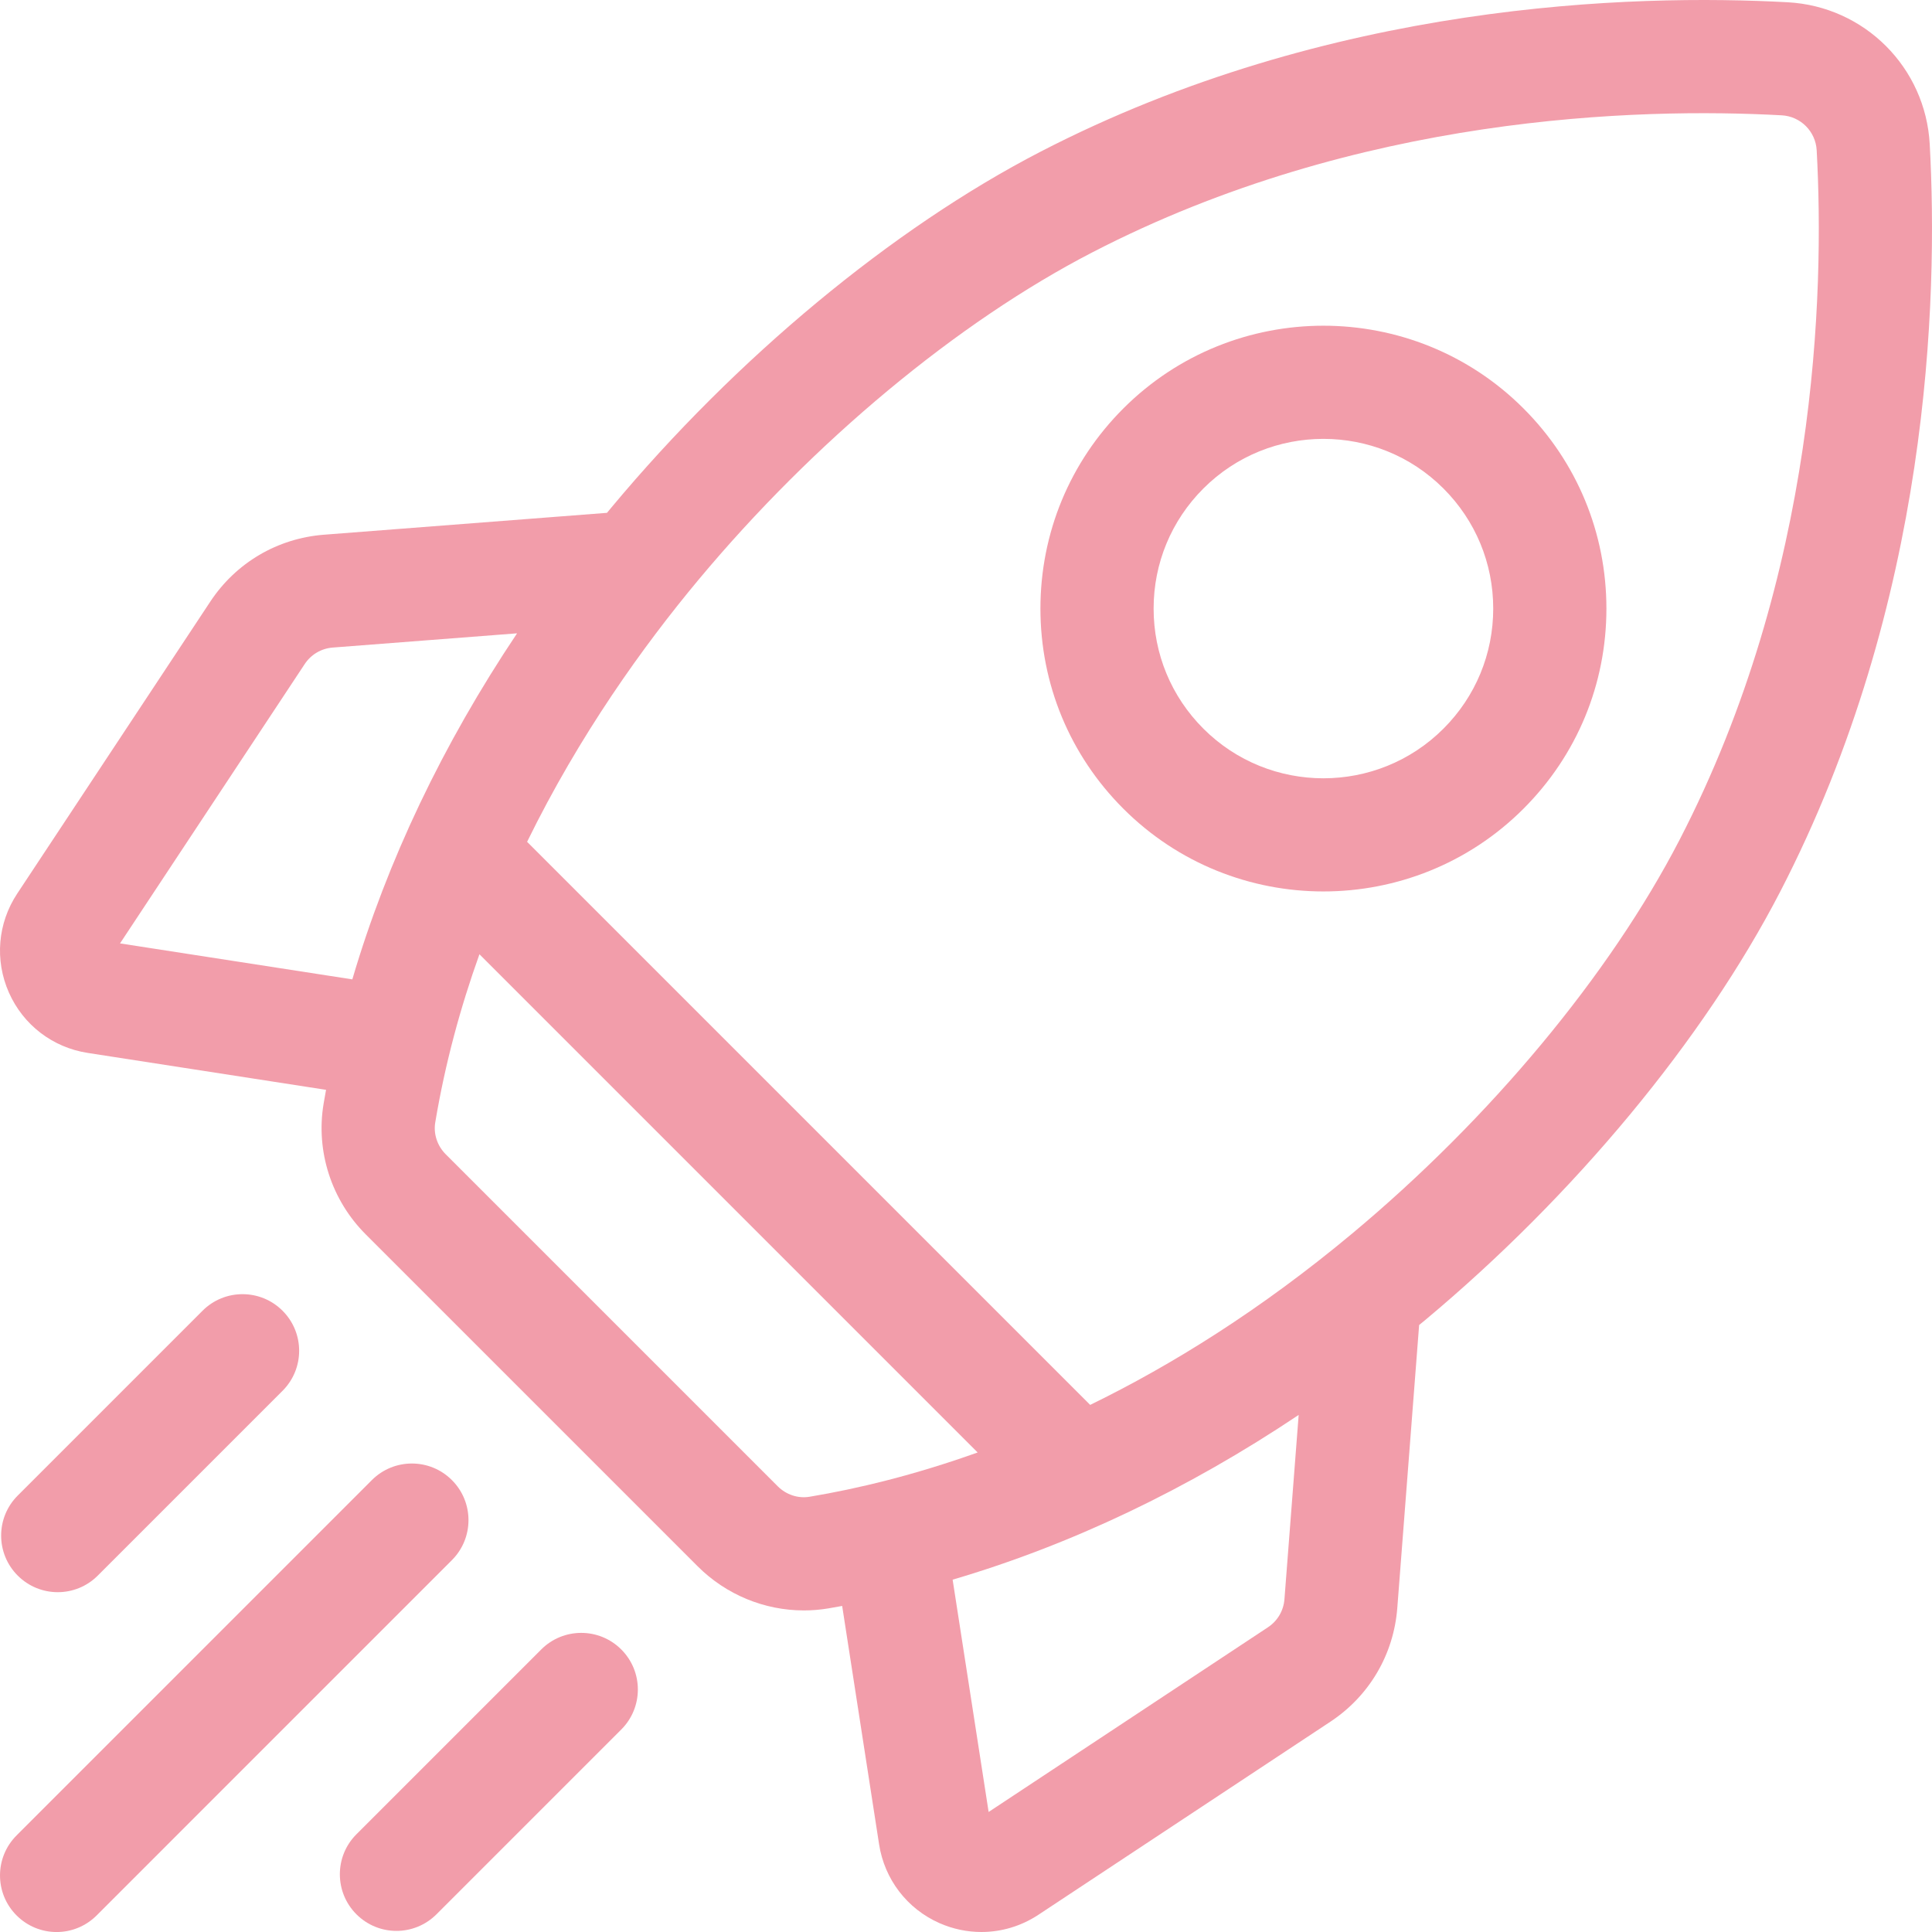 <svg width="63" height="63" viewBox="0 0 63 63" fill="none" xmlns="http://www.w3.org/2000/svg">
<g clip-path="url(#clip0_1010_231)">
<path d="M62.926 4.703C62.79 2.201 60.8 0.211 58.297 0.074C53.247 -0.202 43.366 0.066 33.918 4.953C29.101 7.445 24.007 11.669 19.942 16.543C19.891 16.603 19.843 16.663 19.793 16.723L10.567 17.436C9.048 17.553 7.696 18.349 6.856 19.62L0.561 29.14C-0.076 30.104 -0.177 31.309 0.29 32.365C0.758 33.422 1.718 34.158 2.859 34.334L10.632 35.538C10.605 35.69 10.577 35.84 10.552 35.992C10.293 37.539 10.806 39.131 11.924 40.249L22.751 51.076C23.678 52.003 24.931 52.514 26.214 52.514C26.478 52.514 26.744 52.492 27.009 52.448C27.16 52.423 27.311 52.395 27.462 52.368L28.666 60.141C28.843 61.282 29.578 62.243 30.634 62.71C31.074 62.904 31.539 63 32.002 63C32.652 63 33.297 62.811 33.86 62.439L43.38 56.144C44.651 55.304 45.447 53.952 45.564 52.433L46.276 43.207C46.337 43.158 46.397 43.109 46.457 43.059C51.331 38.993 55.555 33.899 58.047 29.082C62.934 19.634 63.202 9.752 62.926 4.703ZM41.344 53.065L32.238 59.086L31.064 51.511C34.913 50.379 38.721 48.567 42.348 46.139L41.884 52.149C41.855 52.524 41.658 52.858 41.344 53.065ZM25.361 48.466L14.534 37.639C14.258 37.362 14.13 36.974 14.193 36.6C14.515 34.675 15.015 32.843 15.634 31.117L31.88 47.363C29.806 48.105 27.95 48.548 26.4 48.807C26.025 48.87 25.638 48.742 25.361 48.466ZM10.851 21.116L16.861 20.652C14.433 24.279 12.621 28.087 11.489 31.936L3.914 30.763L9.935 21.656C10.142 21.342 10.476 21.145 10.851 21.116ZM44.093 40.224C41.111 42.711 38.217 44.51 35.549 45.812L17.188 27.451C18.893 23.968 20.974 21.068 22.776 18.907C26.538 14.397 31.217 10.506 35.614 8.232C44.285 3.747 53.422 3.505 58.096 3.76C58.715 3.793 59.207 4.285 59.24 4.904C59.495 9.579 59.253 18.715 54.768 27.387C52.494 31.783 48.603 36.462 44.093 40.224Z" fill="#F29DAA"/>
<path d="M43.155 29.069C45.518 29.069 47.882 28.169 49.68 26.37C51.423 24.627 52.383 22.31 52.383 19.845C52.383 17.38 51.423 15.063 49.68 13.32C46.082 9.721 40.228 9.722 36.63 13.32C34.887 15.063 33.927 17.38 33.927 19.845C33.927 22.31 34.887 24.627 36.63 26.37C38.429 28.169 40.791 29.069 43.155 29.069ZM39.24 15.93C40.319 14.85 41.737 14.311 43.155 14.311C44.573 14.311 45.991 14.85 47.07 15.93C48.116 16.976 48.692 18.366 48.692 19.845C48.692 21.324 48.116 22.714 47.07 23.76C44.911 25.919 41.398 25.919 39.24 23.76C38.194 22.714 37.618 21.324 37.618 19.845C37.618 18.366 38.194 16.976 39.24 15.93Z" fill="#F29DAA"/>
<path d="M1.883 51.919C2.355 51.919 2.828 51.739 3.188 51.378L9.214 45.352C9.935 44.631 9.935 43.463 9.214 42.742C8.493 42.021 7.324 42.021 6.604 42.742L0.578 48.768C-0.143 49.489 -0.143 50.657 0.578 51.378C0.938 51.738 1.41 51.919 1.883 51.919Z" fill="#F29DAA"/>
<path d="M14.736 48.264C14.015 47.543 12.847 47.543 12.126 48.264L0.541 59.85C-0.18 60.571 -0.18 61.739 0.541 62.46C0.901 62.82 1.373 63.001 1.846 63.001C2.318 63.001 2.79 62.82 3.151 62.46L14.736 50.874C15.457 50.154 15.457 48.985 14.736 48.264Z" fill="#F29DAA"/>
<path d="M17.649 53.787L11.623 59.813C10.902 60.533 10.902 61.702 11.623 62.423C11.983 62.783 12.455 62.964 12.928 62.964C13.4 62.964 13.872 62.783 14.233 62.423L20.259 56.397C20.98 55.676 20.98 54.508 20.259 53.787C19.538 53.066 18.369 53.066 17.649 53.787Z" fill="#F29DAA"/>
</g>
<defs>
<clipPath id="clip0_1010_231">
<rect width="63" height="63" fill="white"/>
</clipPath>
</defs>
</svg>
